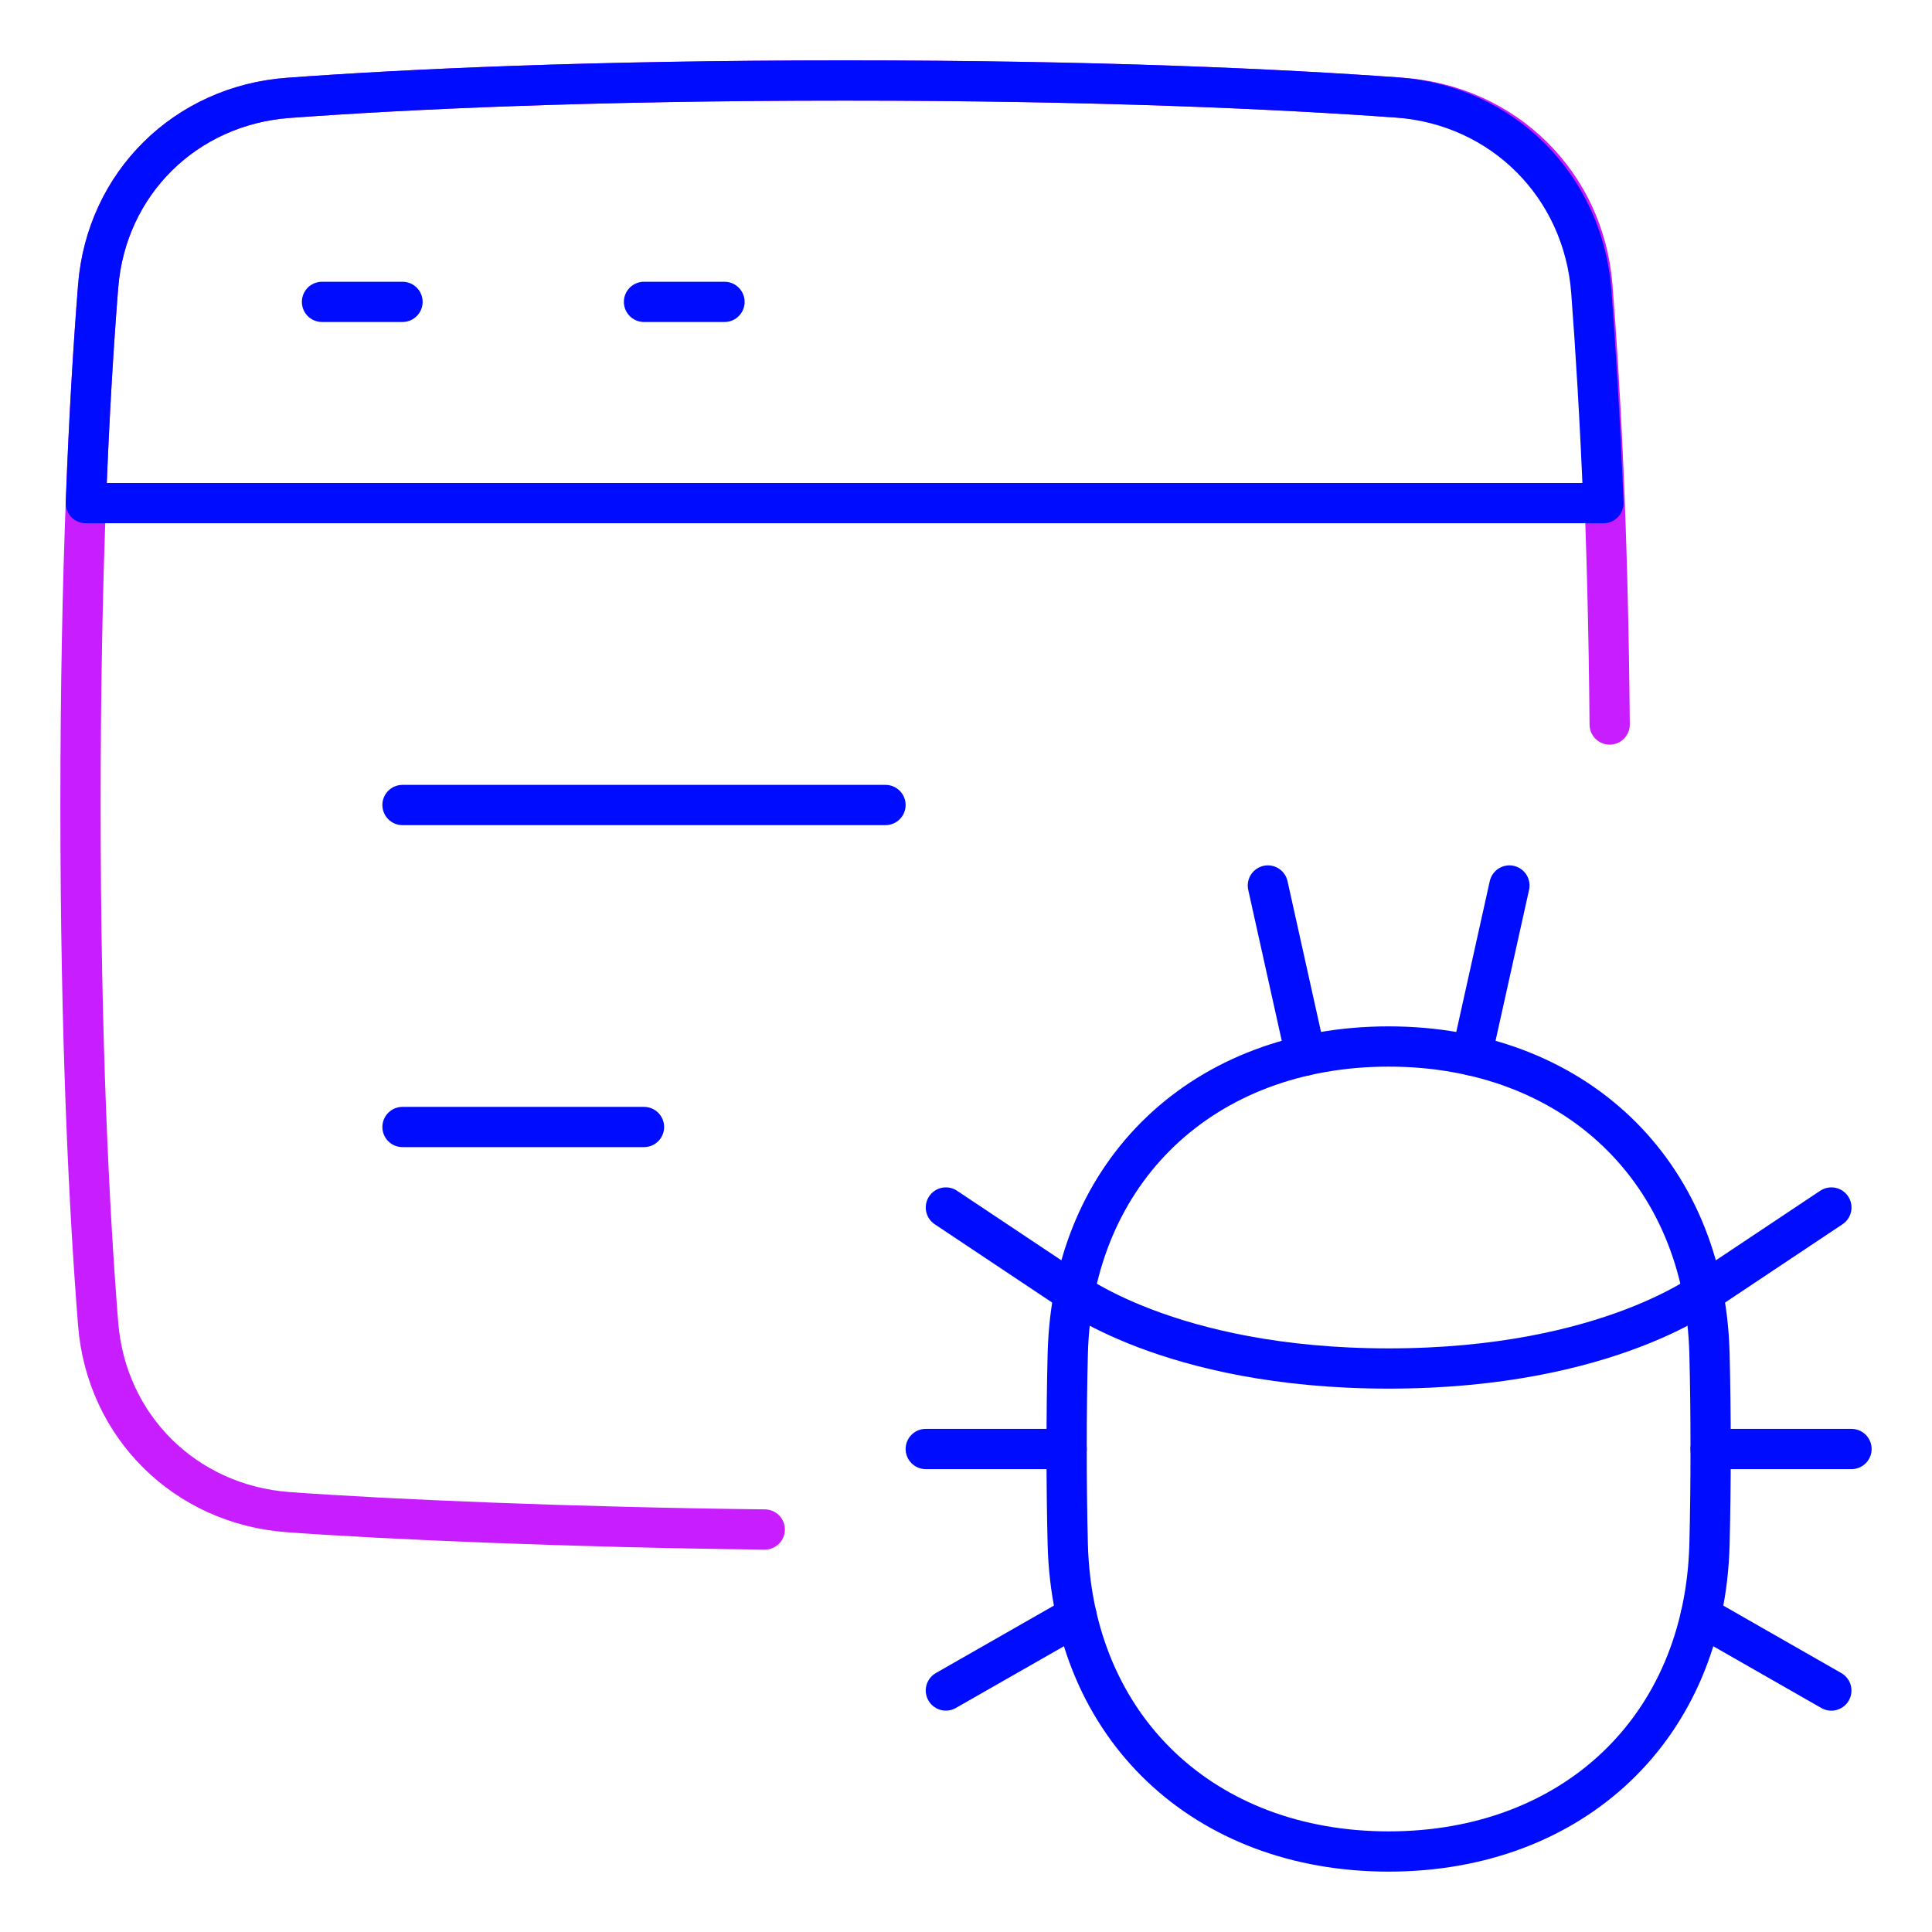 <svg xmlns="http://www.w3.org/2000/svg" fill="none" viewBox="0 0 48 48" id="Bug-Virus-Browser--Streamline-Plump-Neon">
  <desc>
    Bug Virus Browser Streamline Icon: https://streamlinehq.com
  </desc>
  <g id="bug-virus-browser--bug-browser-file-virus-threat-danger-internet">
    <path id="Vector" stroke="#000cfe" stroke-linecap="round" stroke-linejoin="round" d="M42.5 32s-2.5 2 -8 2 -8 -2 -8 -2" stroke-width="1"></path>
    <path id="Vector_2" stroke="#000cfe" stroke-linecap="round" stroke-linejoin="round" d="M10 20h12" stroke-width="1"></path>
    <path id="Vector_3" stroke="#000cfe" stroke-linecap="round" stroke-linejoin="round" d="M8 7.5h2" stroke-width="1"></path>
    <path id="Vector_4" stroke="#000cfe" stroke-linecap="round" stroke-linejoin="round" d="M16 7.5h2" stroke-width="1"></path>
    <path id="Vector_5" stroke="#c71dff" stroke-linecap="round" stroke-linejoin="round" d="M19 38c-4.815 -0.055 -9.383 -0.252 -11.837 -0.431 -2.556 -0.187 -4.522 -2.124 -4.725 -4.679C2.217 30.101 2 25.871 2 20c0 -5.871 0.217 -10.101 0.438 -12.89 0.203 -2.555 2.172 -4.492 4.727 -4.679C10.105 2.216 14.64 2 21 2s10.895 0.216 13.835 0.431c2.556 0.187 4.525 2.124 4.728 4.679 0.195 2.462 0.387 6.046 0.429 10.89" stroke-width="1"></path>
    <path id="Vector_6" stroke="#000cfe" stroke-linecap="round" stroke-linejoin="round" d="M10 28h6" stroke-width="1"></path>
    <path id="Vector_7" stroke="#000cfe" stroke-linecap="round" stroke-linejoin="round" d="M34.5 46c-4.575 0 -7.857 -3.066 -7.972 -7.64 -0.018 -0.718 -0.028 -1.503 -0.028 -2.36 0 -0.857 0.01 -1.642 0.028 -2.36C26.643 29.066 29.925 26 34.5 26s7.857 3.066 7.972 7.64c0.018 0.718 0.028 1.503 0.028 2.36 0 0.857 -0.01 1.642 -0.028 2.36C42.357 42.934 39.075 46 34.5 46Z" stroke-width="1"></path>
    <path id="Vector_8" stroke="#000cfe" stroke-linecap="round" stroke-linejoin="round" d="m42.5 32 3 -2" stroke-width="1"></path>
    <path id="Vector_9" stroke="#000cfe" stroke-linecap="round" stroke-linejoin="round" d="M46 36h-3.5" stroke-width="1"></path>
    <path id="Vector_10" stroke="#000cfe" stroke-linecap="round" stroke-linejoin="round" d="m26.5 32 -3 -2" stroke-width="1"></path>
    <path id="Vector_11" stroke="#000cfe" stroke-linecap="round" stroke-linejoin="round" d="M26.747 40.145 23.5 42" stroke-width="1"></path>
    <path id="Vector_12" stroke="#000cfe" stroke-linecap="round" stroke-linejoin="round" d="m42.252 40.145 3.247 1.856" stroke-width="1"></path>
    <path id="Vector_13" stroke="#000cfe" stroke-linecap="round" stroke-linejoin="round" d="M23 36h3.5" stroke-width="1"></path>
    <path id="Vector_14" stroke="#000cfe" stroke-linecap="round" stroke-linejoin="round" d="m31.5 22 0.938 4.223" stroke-width="1"></path>
    <path id="Vector_15" stroke="#000cfe" stroke-linecap="round" stroke-linejoin="round" d="m37.501 22 -0.938 4.223" stroke-width="1"></path>
    <path id="Vector_16" stroke="#000cfe" stroke-linecap="round" stroke-linejoin="round" d="M21.001 2c6.27 0 10.766 0.21 13.709 0.422 2.618 0.189 4.626 2.203 4.825 4.82 0.107 1.414 0.216 3.168 0.301 5.258H2.133c0.082 -2.186 0.193 -3.973 0.306 -5.39 0.203 -2.555 2.172 -4.492 4.727 -4.679C10.105 2.216 14.641 2 21.001 2Z" stroke-width="1"></path>
  </g>
</svg>